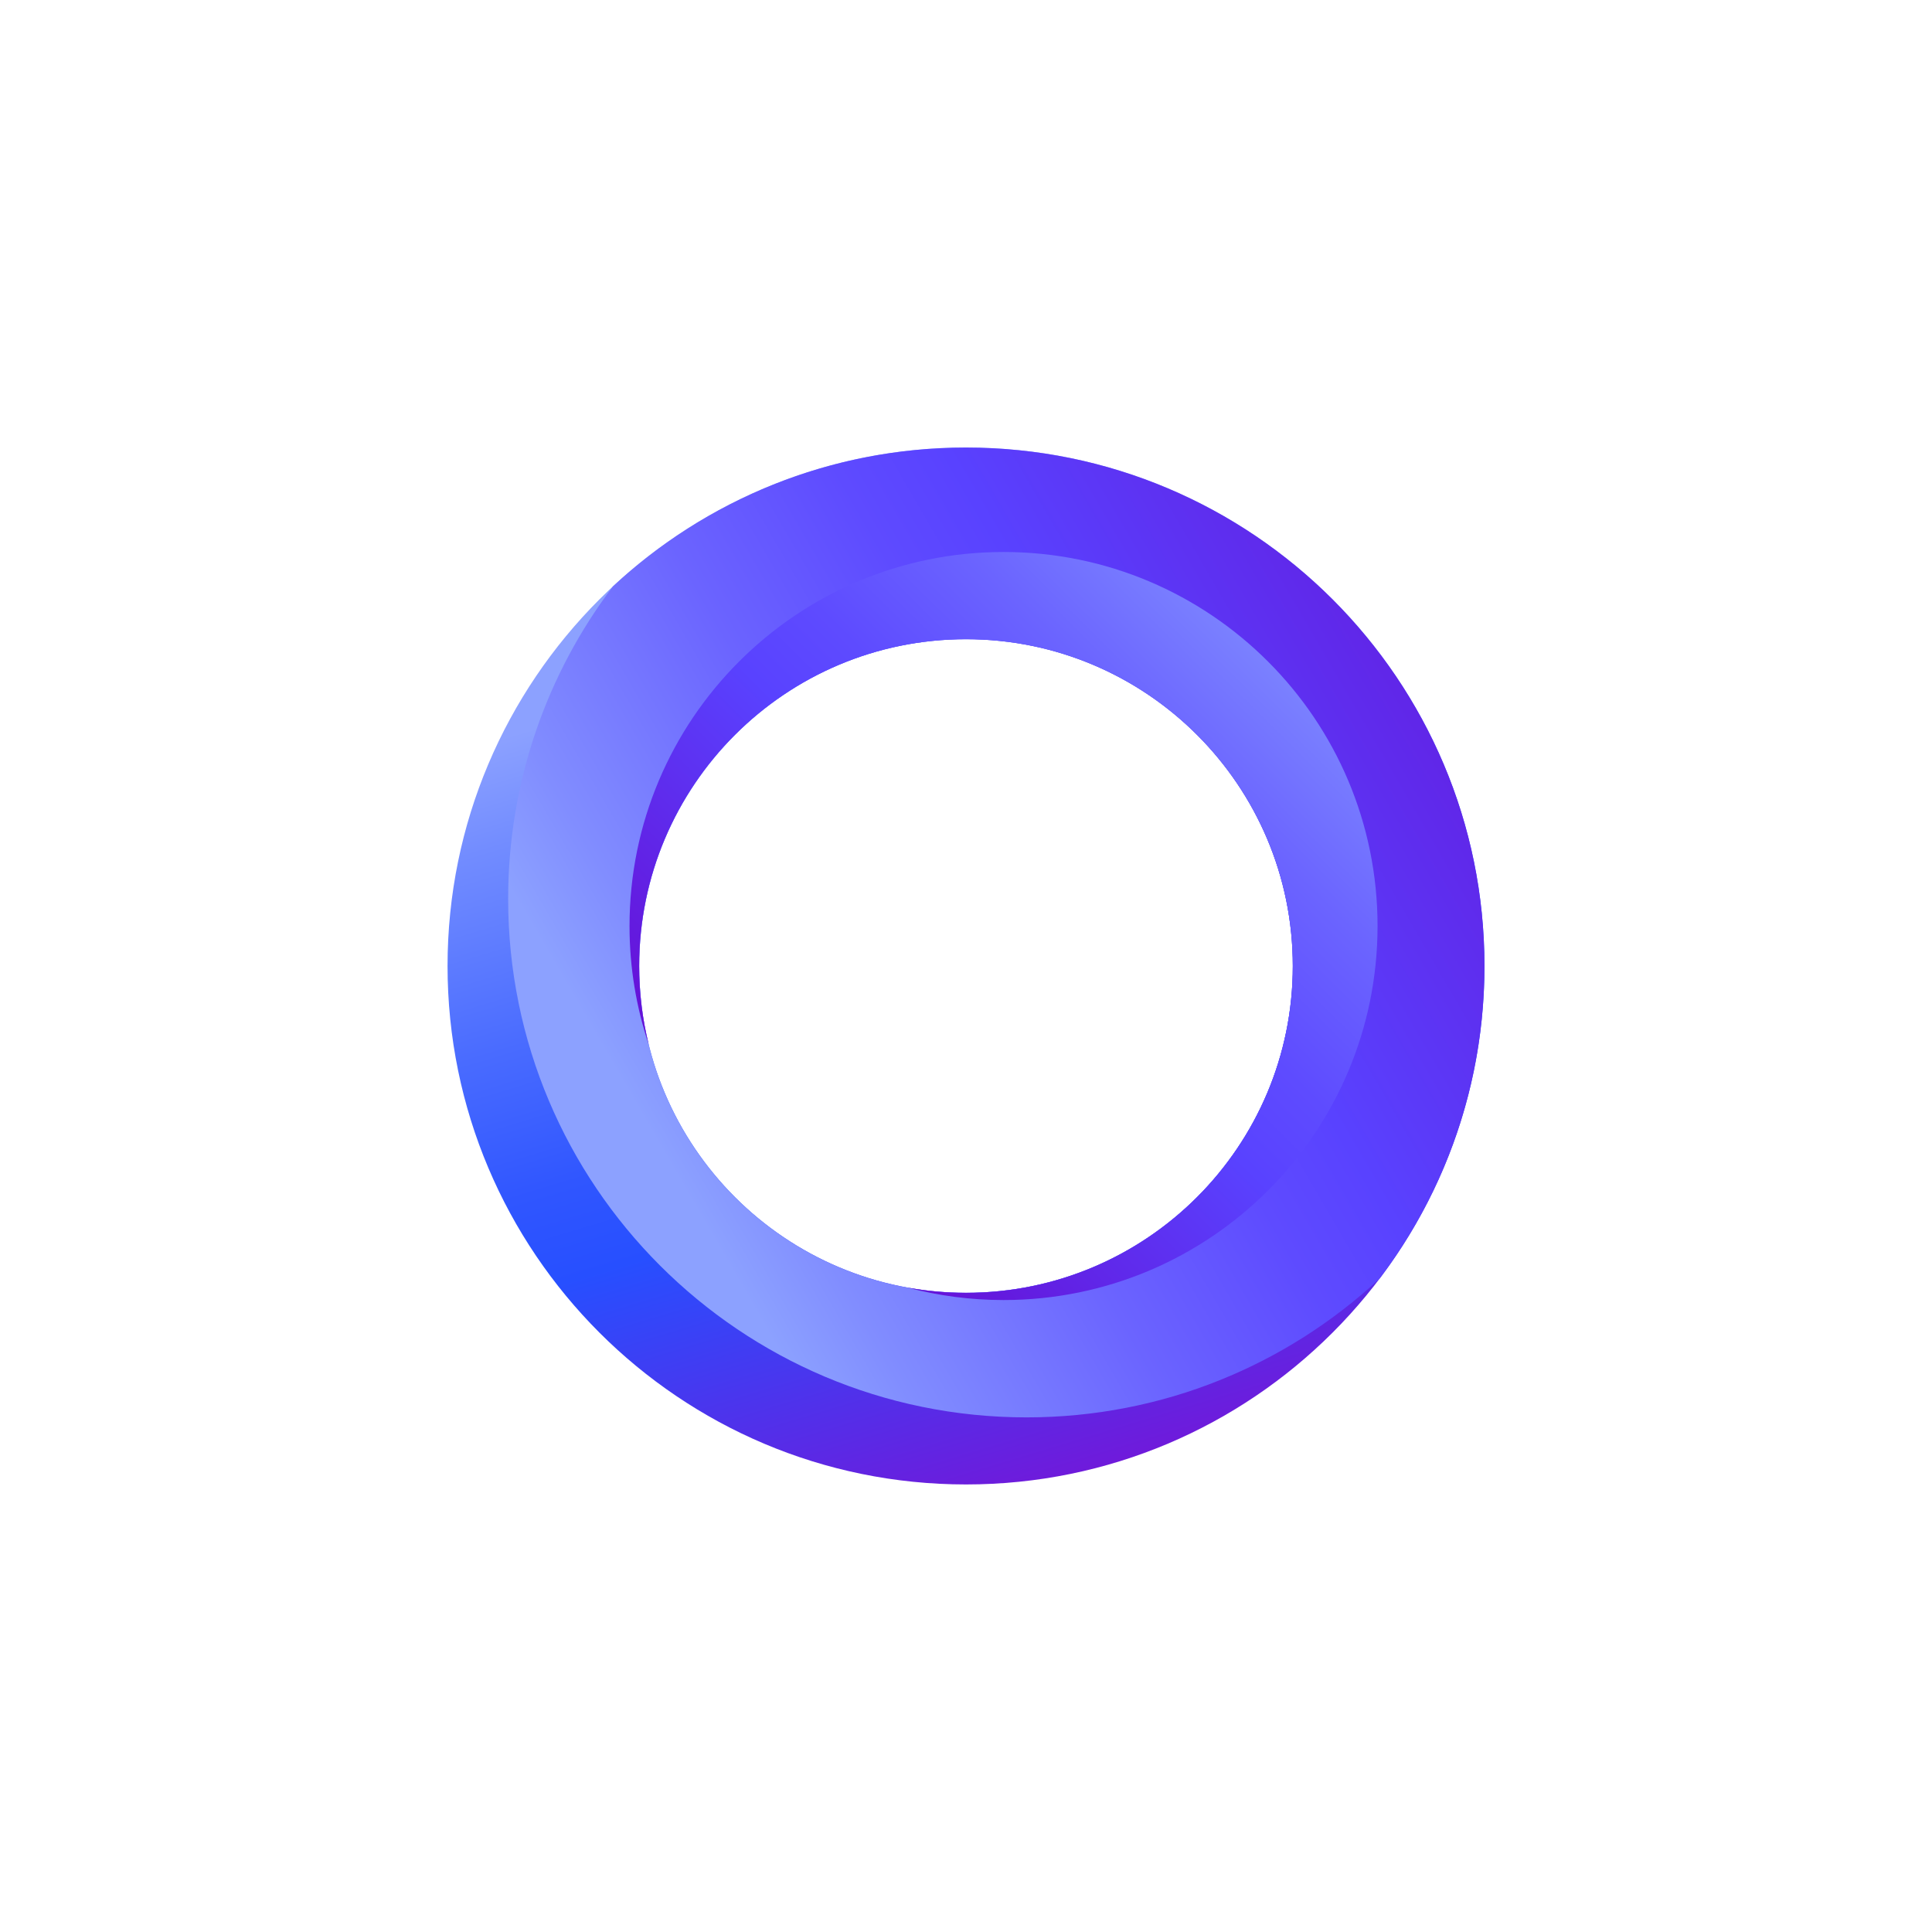 <?xml version="1.0" encoding="UTF-8"?><svg id="a" xmlns="http://www.w3.org/2000/svg" xmlns:xlink="http://www.w3.org/1999/xlink" viewBox="0 0 1024 1024"><defs><linearGradient id="b" x1="616.95" y1="859.14" x2="457.87" y2="332.94" gradientUnits="userSpaceOnUse"><stop offset="0" stop-color="#9300c9"/><stop offset=".48" stop-color="#274fff"/><stop offset=".57" stop-color="#3056ff"/><stop offset=".71" stop-color="#496bff"/><stop offset=".9" stop-color="#728cff"/><stop offset="1" stop-color="#8ca1ff"/></linearGradient><linearGradient id="c" x1="1002.92" y1="218.76" x2="317.88" y2="616.15" gradientUnits="userSpaceOnUse"><stop offset=".12" stop-color="#6a00c9"/><stop offset=".56" stop-color="#5942ff"/><stop offset=".63" stop-color="#5e4bff"/><stop offset=".75" stop-color="#6b64ff"/><stop offset=".9" stop-color="#818dff"/><stop offset=".96" stop-color="#8ca1ff"/></linearGradient><linearGradient id="d" x1="345.05" y1="679.59" x2="734.97" y2="285.63" gradientUnits="userSpaceOnUse"><stop offset=".06" stop-color="#6a00c9"/><stop offset=".48" stop-color="#5942ff"/><stop offset=".57" stop-color="#5e4bff"/><stop offset=".71" stop-color="#6b64ff"/><stop offset=".89" stop-color="#818dff"/><stop offset=".97" stop-color="#8ca1ff"/></linearGradient></defs><path d="M512,237.21c-151.76,0-274.79,123.03-274.79,274.79s123.03,274.79,274.79,274.79,274.79-123.03,274.79-274.79-123.03-274.79-274.79-274.79Zm0,448.01c-95.67,0-173.22-77.55-173.22-173.22s77.55-173.22,173.22-173.22,173.22,77.55,173.22,173.22-77.55,173.22-173.22,173.22Z" style="fill:url(#b);"/><path d="M512,237.21c-72.29,0-138.04,27.93-187.1,73.56-34.87,46.06-55.57,103.45-55.57,165.68,0,151.76,123.03,274.79,274.79,274.79,72.29,0,138.04-27.93,187.1-73.56,34.87-46.06,55.57-103.45,55.57-165.68,0-151.76-123.03-274.79-274.79-274.79Zm0,448.01c-95.67,0-173.22-77.55-173.22-173.22s77.55-173.22,173.22-173.22,173.22,77.55,173.22,173.22-77.55,173.22-173.22,173.22Z" style="fill:url(#c);"/><path d="M531.9,292.57c-109.48,0-198.24,88.75-198.24,198.24,0,21.96,3.58,43.08,10.17,62.82-3.29-13.33-5.05-27.27-5.05-41.62,0-95.67,77.55-173.22,173.22-173.22s173.22,77.55,173.22,173.22-77.55,173.22-173.22,173.22c-10.52,0-20.82-.94-30.83-2.74,16.19,4.27,33.19,6.56,50.72,6.56,109.48,0,198.24-88.75,198.24-198.24s-88.75-198.24-198.24-198.24Z" style="fill:url(#d);"/></svg>